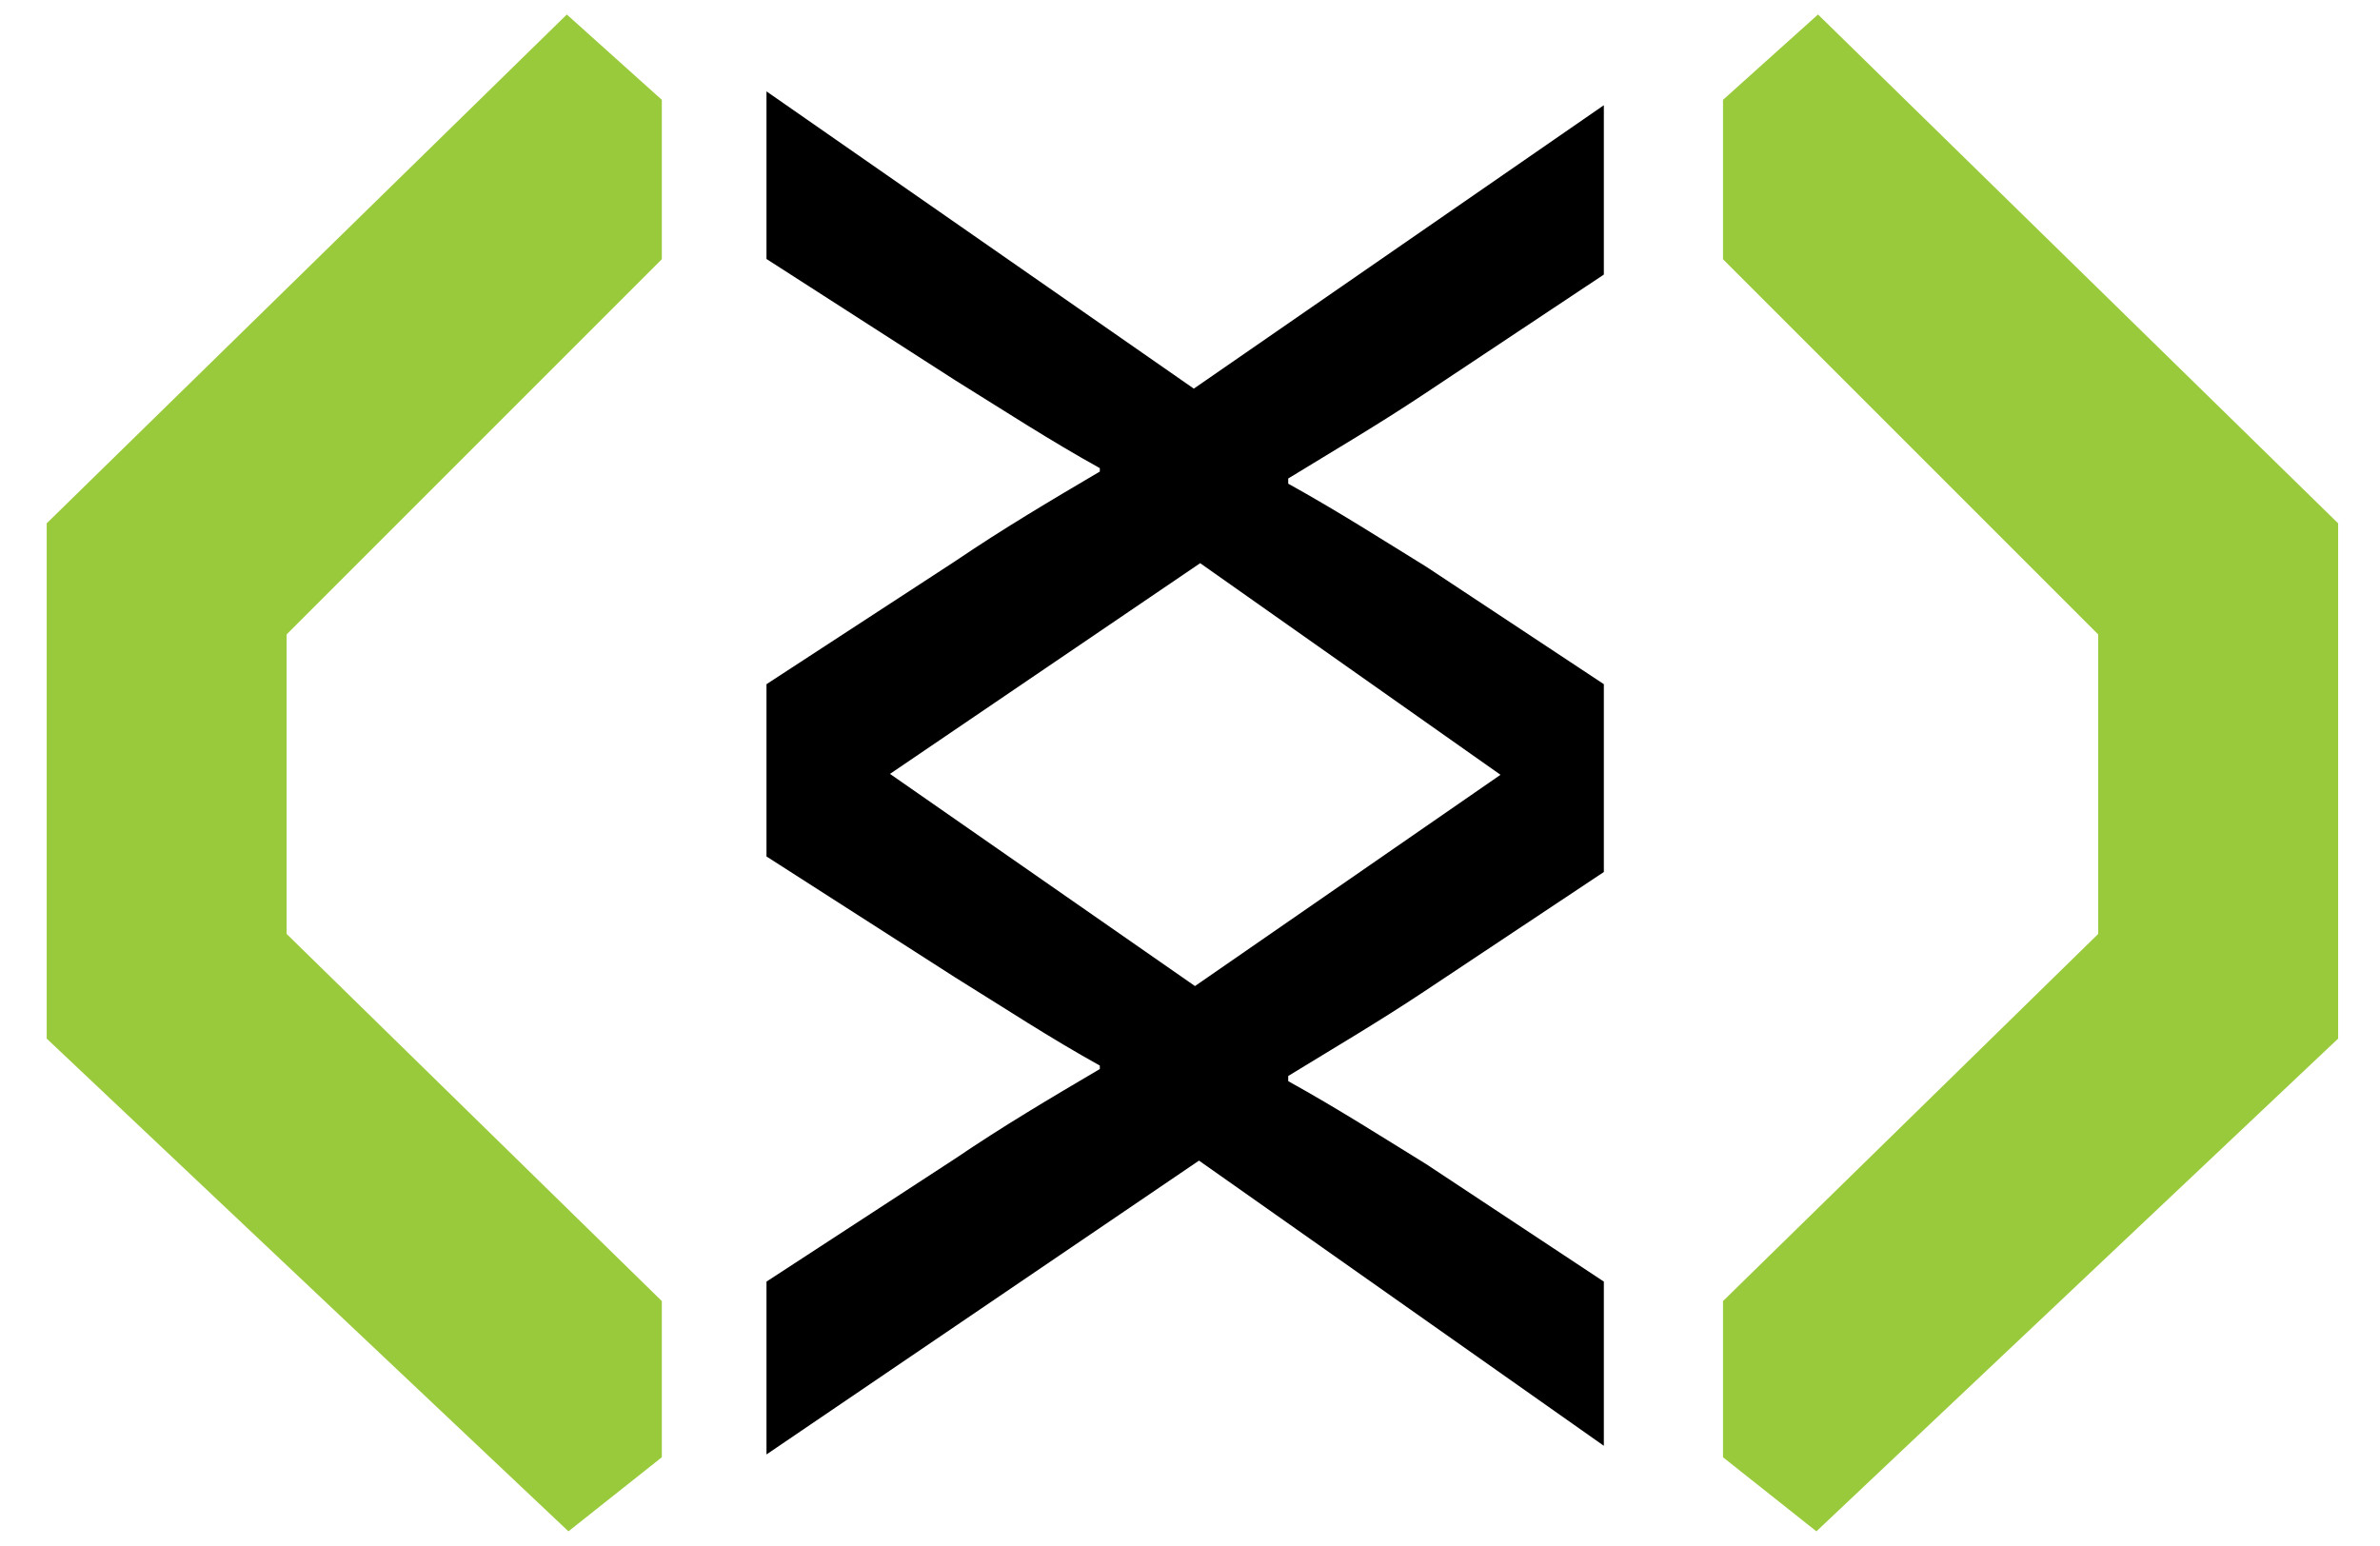 <?xml version="1.0" encoding="utf-8"?>
<!-- Generator: Adobe Illustrator 16.0.0, SVG Export Plug-In . SVG Version: 6.00 Build 0)  -->
<!DOCTYPE svg PUBLIC "-//W3C//DTD SVG 1.1//EN" "http://www.w3.org/Graphics/SVG/1.1/DTD/svg11.dtd">
<svg version="1.1" id="Capa_1" xmlns="http://www.w3.org/2000/svg" xmlns:xlink="http://www.w3.org/1999/xlink" x="0px" y="0px"
	 width="1478px" height="960px" viewBox="0 0 1478 960" enable-background="new 0 0 1478 960" xml:space="preserve">
<g>
	<path d="M884.6,244.57l111.4-74.05V65.34L741.37,241.351L476,56.75v104.09l116.9,75.141c31.14,19.33,59.1,37.569,90.1,54.75v2.12
		c-31,18.27-60.03,35.439-90.1,55.84l-116.9,76.2v107l117.21,75.141C624.35,626.33,652,644.57,683,661.75v2.15
		c-31,18.24-60.03,35.42-90.1,55.811L476,795.91v107.34l268.59-182.48L996,897.881V795.91l-110.36-72.98
		C857.72,705.75,831,688.6,800,671.43v-3.219c28-17.17,55.59-33.291,84.6-52.59l111.4-74.08v-116.65l-110.36-72.98
		C857.72,334.73,831,317.55,800,300.38v-3.22C828,279.98,855.59,263.9,884.6,244.57z M931.822,481.17l-189.73,131.201
		L552.692,480.61l192.63-130.86L931.822,481.17z"/>
</g>
<polygon fill="#99CA3B" points="411,62 411,161 178,394 178,580 411,808 411,905 353,951 29,645 29,325 352,9 "/>
<polygon fill="#99CA3B" points="1070,62 1070,161 1303,394 1303,580 1070,808 1070,905 1128,951 1452,645 1452,325 1129,9 "/>
</svg>
